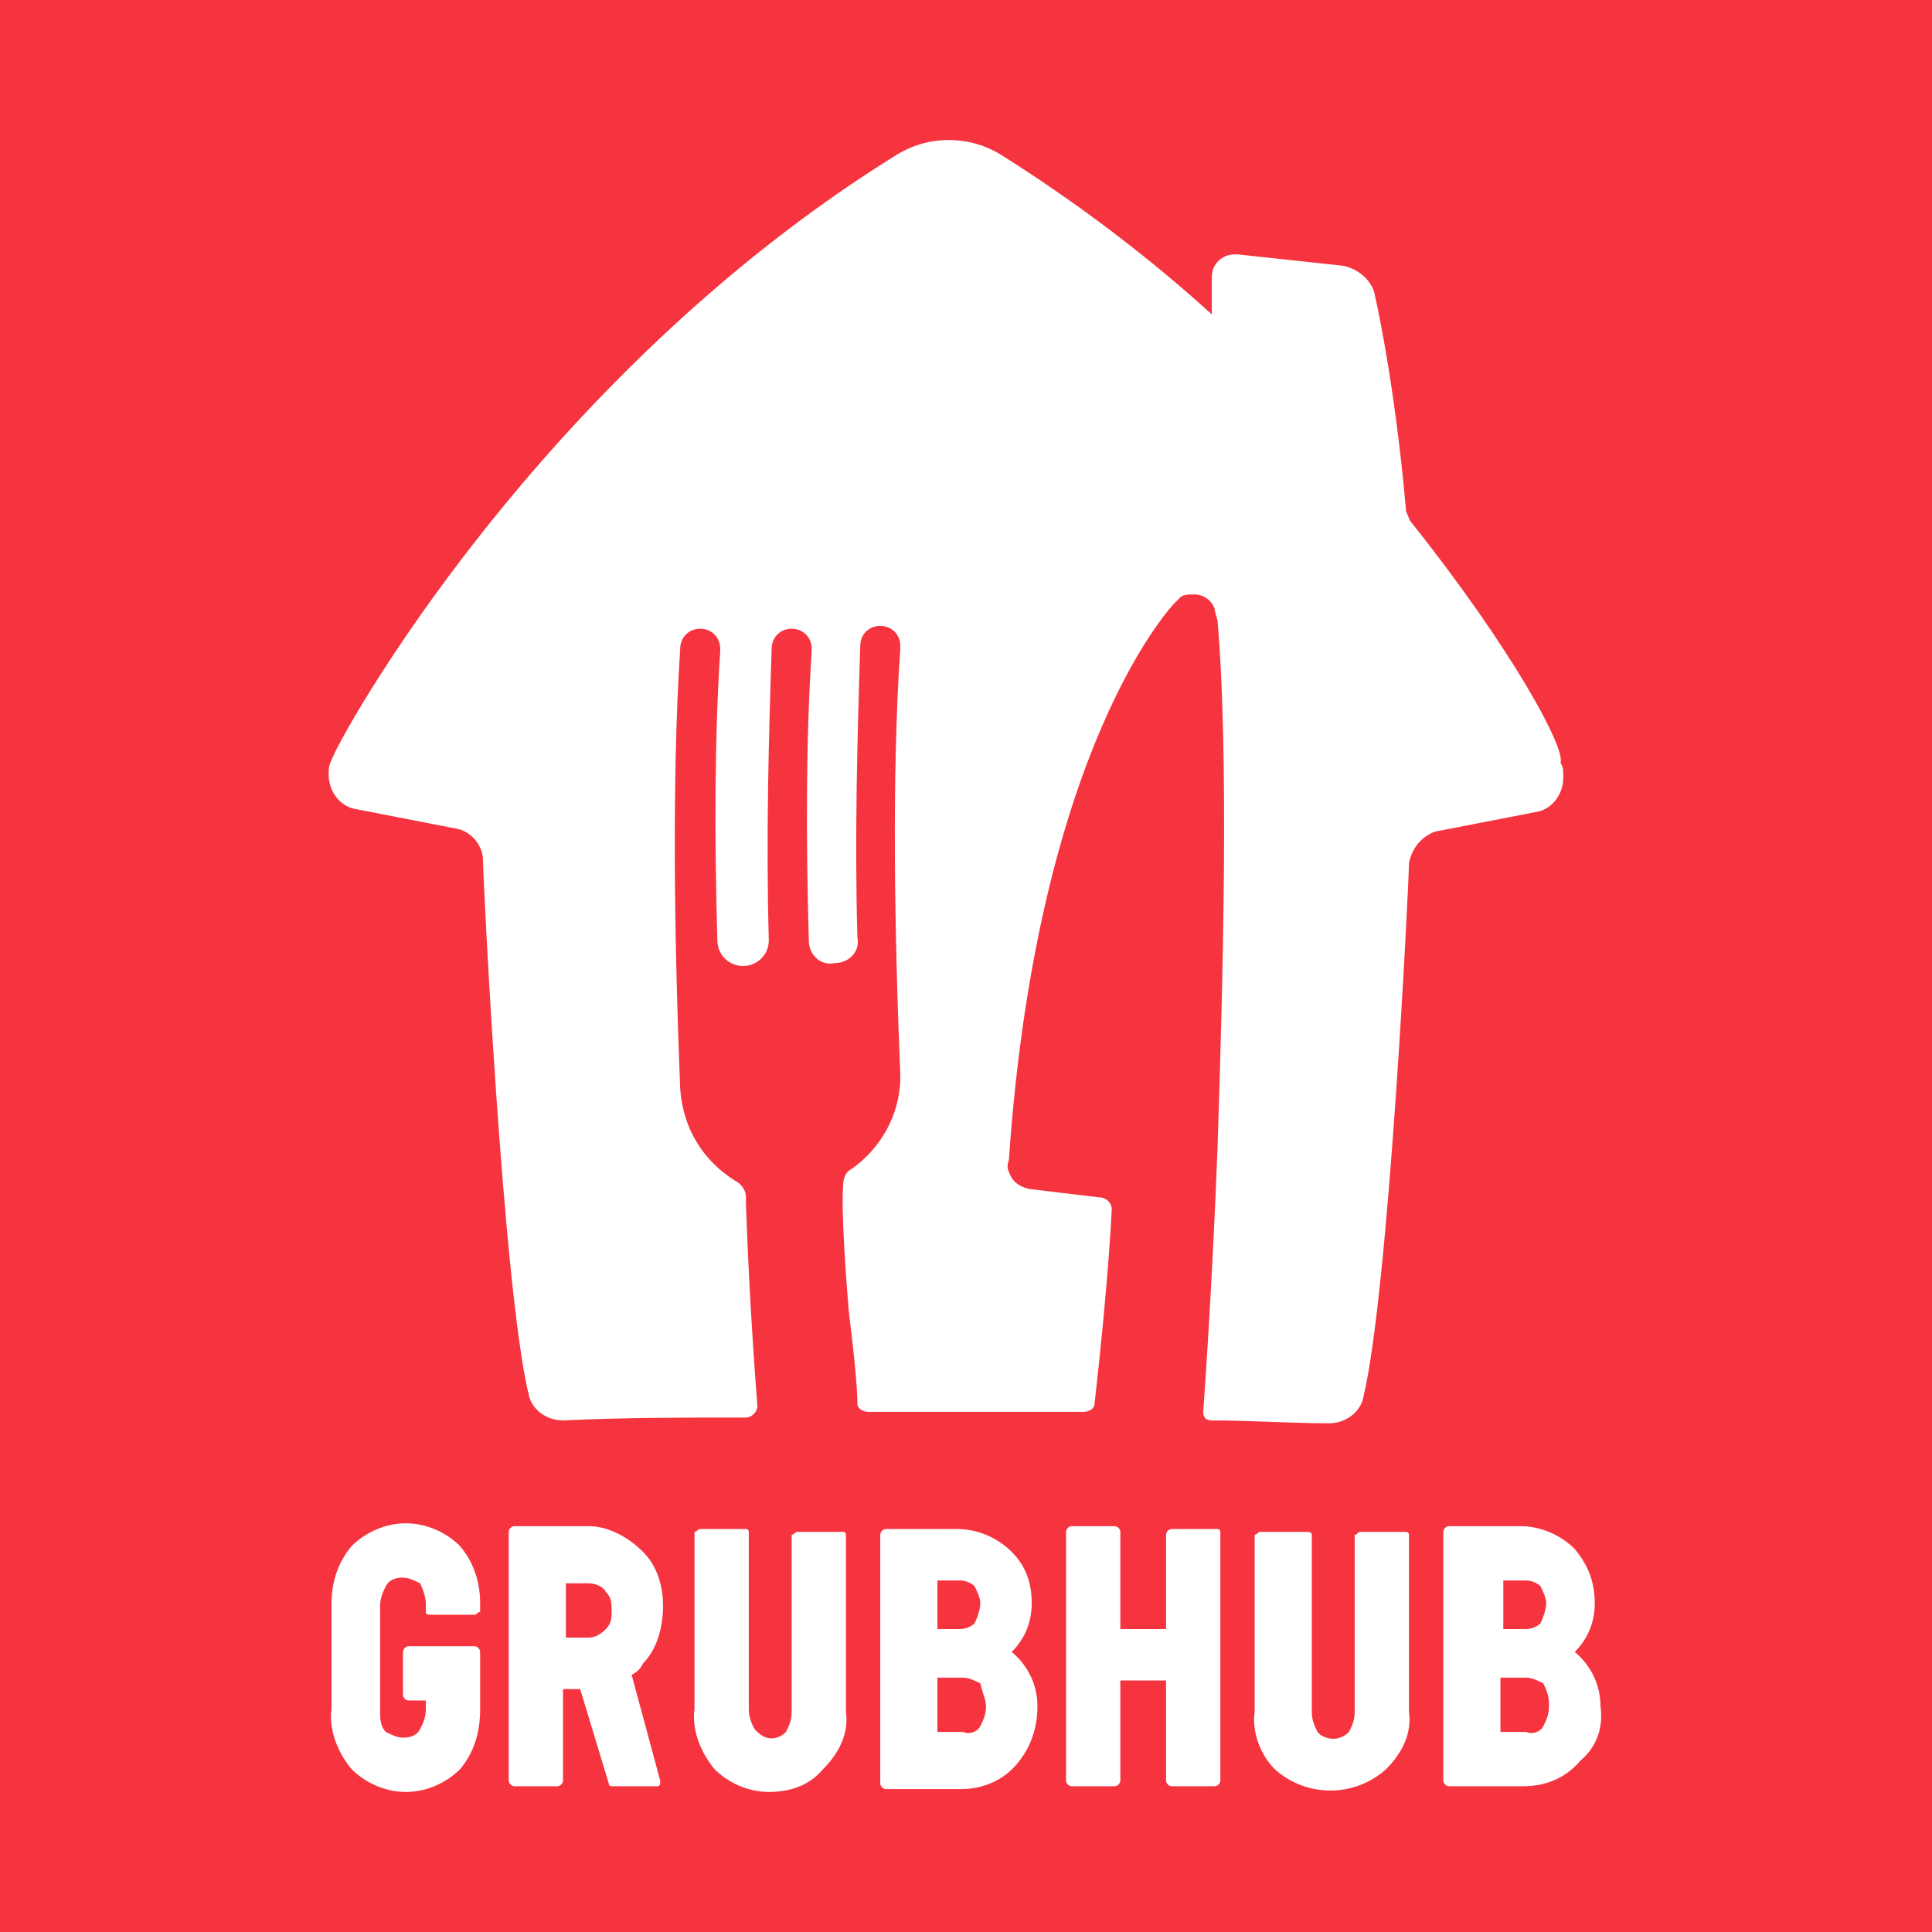 <?xml version="1.0" encoding="utf-8"?>
<!-- Generator: Adobe Illustrator 25.4.1, SVG Export Plug-In . SVG Version: 6.00 Build 0)  -->
<svg version="1.2" xmlns="http://www.w3.org/2000/svg" xmlns:xlink="http://www.w3.org/1999/xlink" x="0px" y="0px" viewBox="0 0 67.6 67.6" xml:space="preserve">
    <g>
        <rect fill="#F6343F" width="67.6" height="67.6"/>
        <path fill="#FFFFFF" d="M54.2,59.7L54.2,59.7c0,0.3-0.1,0.5-0.2,0.7l0,0l0,0c-0.1,0.2-0.4,0.3-0.6,0.2h-0.9v-1.9h0.9 c0.2,0,0.4,0.1,0.6,0.2l0,0C54.2,59.3,54.2,59.5,54.2,59.7L54.2,59.7z M52.6,55.3h0.8c0.2,0,0.4,0.1,0.5,0.2l0,0 c0.1,0.2,0.2,0.4,0.2,0.6c0,0.2-0.1,0.5-0.2,0.7v0c-0.1,0.1-0.3,0.2-0.5,0.2h-0.8V55.3z M56,59.7L56,59.7c0-0.7-0.3-1.4-0.9-1.9l0,0 l0,0c0.5-0.5,0.7-1.1,0.7-1.7v0c0-0.7-0.2-1.3-0.7-1.9l0,0c-0.5-0.5-1.2-0.8-1.9-0.8h-2.5c-0.1,0-0.2,0.1-0.2,0.2c0,0,0,0,0,0v8.7 c0,0.1,0.1,0.2,0.2,0.2h2.6c0.8,0,1.5-0.3,2-0.9l0,0C55.9,61.1,56.1,60.4,56,59.7"/>
        <path fill="#FFFFFF" d="M49.3,59.9v-6.2c0-0.1-0.1-0.1-0.1-0.1h-1.6c-0.1,0-0.1,0.1-0.2,0.1c0,0,0,0,0,0v6.2c0,0.3-0.1,0.5-0.2,0.7 c-0.3,0.3-0.7,0.3-1,0.1c0,0,0,0-0.1-0.1c-0.1-0.2-0.2-0.4-0.2-0.7v-6.2c0-0.1-0.1-0.1-0.2-0.1h-1.6c-0.1,0-0.1,0.1-0.2,0.1v6.2 c-0.1,0.7,0.2,1.5,0.7,2l0,0c1.1,1,2.8,1,3.9,0l0,0C49.1,61.3,49.4,60.6,49.3,59.9"/>
        <path fill="#FFFFFF" d="M42.6,53.5C42.6,53.5,42.6,53.5,42.6,53.5L42.6,53.5H41c-0.1,0-0.2,0.1-0.2,0.2c0,0,0,0,0,0V57h-1.6v-3.4 c0-0.1-0.1-0.2-0.2-0.2c0,0,0,0,0,0h-1.5c-0.1,0-0.2,0.1-0.2,0.2c0,0,0,0,0,0v8.7c0,0.1,0.1,0.2,0.2,0.2h1.5c0.1,0,0.2-0.1,0.2-0.2 c0,0,0,0,0,0v-3.5h1.6v3.5c0,0.1,0.1,0.2,0.2,0.2h1.5c0.1,0,0.2-0.1,0.2-0.2c0,0,0,0,0,0v-8.7C42.7,53.6,42.7,53.5,42.6,53.5z"/>
        <path fill="#FFFFFF" d="M34.5,59.7L34.5,59.7c0,0.3-0.1,0.5-0.2,0.7l0,0l0,0c-0.1,0.2-0.4,0.3-0.6,0.2h-0.9v-1.9h0.9 c0.2,0,0.4,0.1,0.6,0.2l0,0C34.4,59.3,34.5,59.5,34.5,59.7L34.5,59.7z M32.8,55.3L32.8,55.3l0.8,0c0.2,0,0.4,0.1,0.5,0.2l0,0 c0.1,0.2,0.2,0.4,0.2,0.6c0,0.2-0.1,0.5-0.2,0.7v0c-0.1,0.1-0.3,0.2-0.5,0.2h-0.8V55.3z M36.3,59.7L36.3,59.7c0-0.7-0.3-1.4-0.9-1.9 h0l0,0c0.5-0.5,0.7-1.1,0.7-1.7c0-0.7-0.2-1.3-0.7-1.8v0c-0.5-0.5-1.2-0.8-1.9-0.8h-2.5c-0.1,0-0.2,0.1-0.2,0.2c0,0,0,0,0,0v8.7 c0,0.1,0.1,0.2,0.2,0.2h2.6c0.8,0,1.5-0.3,2-0.9l0,0C36.1,61.1,36.3,60.4,36.3,59.7"/>
        <path fill="#FFFFFF" d="M29.6,59.9v-6.2c0-0.1-0.1-0.1-0.1-0.1h-1.6c-0.1,0-0.1,0.1-0.2,0.1v6.2c0,0.3-0.1,0.5-0.2,0.7 c-0.3,0.3-0.7,0.3-1,0c0,0,0,0-0.1-0.1c-0.1-0.2-0.2-0.4-0.2-0.7v-6.2c0-0.1-0.1-0.1-0.1-0.1c0,0,0,0,0,0h-1.6 c-0.1,0-0.1,0.1-0.2,0.1c0,0,0,0,0,0v6.2c-0.1,0.7,0.2,1.5,0.7,2.1c0.5,0.5,1.2,0.8,1.9,0.8h0c0.7,0,1.4-0.2,1.9-0.8 C29.4,61.3,29.7,60.6,29.6,59.9"/>
        <path fill="#FFFFFF" d="M21.2,57L21.2,57L21.2,57c-0.2,0.2-0.4,0.3-0.6,0.3h-0.8v-1.9h0.8c0.2,0,0.5,0.1,0.6,0.3v0 c0.2,0.2,0.2,0.4,0.2,0.7v0C21.4,56.6,21.4,56.8,21.2,57z M22.1,58.6L22.1,58.6L22.1,58.6c0.2-0.1,0.3-0.2,0.4-0.4l0,0 c0.5-0.5,0.7-1.3,0.7-2v0c0-0.7-0.2-1.4-0.7-1.9l0,0c-0.5-0.5-1.2-0.9-1.9-0.9h-2.6c-0.1,0-0.2,0.1-0.2,0.2c0,0,0,0,0,0v8.7 c0,0.1,0.1,0.2,0.2,0.2h1.5c0.1,0,0.2-0.1,0.2-0.2c0,0,0,0,0,0v-3.2h0.6l1,3.3c0,0.1,0.1,0.1,0.1,0.1h1.6c0,0,0.1,0,0.1-0.1 c0,0,0-0.1,0-0.1L22.1,58.6"/>
        <path fill="#FFFFFF" d="M16.1,54.1c-0.5-0.5-1.2-0.8-1.9-0.8l0,0h0c-0.7,0-1.4,0.3-1.9,0.8l0,0c-0.5,0.6-0.7,1.3-0.7,2v3.7 c-0.1,0.7,0.2,1.5,0.7,2.1c0.5,0.5,1.2,0.8,1.9,0.8h0c0.7,0,1.4-0.3,1.9-0.8c0.5-0.6,0.7-1.3,0.7-2.1v-2c0-0.1-0.1-0.2-0.2-0.2h-2.3 c-0.1,0-0.2,0.1-0.2,0.2v1.5c0,0.1,0.1,0.2,0.2,0.2h0.6v0.3c0,0.3-0.1,0.5-0.2,0.7l0,0c-0.1,0.2-0.3,0.3-0.6,0.3h0 c-0.2,0-0.4-0.1-0.6-0.2c-0.2-0.2-0.2-0.5-0.2-0.7v-3.7c0-0.3,0.1-0.5,0.2-0.7c0.1-0.2,0.3-0.3,0.6-0.3h0c0.2,0,0.4,0.1,0.6,0.2l0,0 c0.1,0.2,0.2,0.5,0.2,0.7v0.3c0,0.1,0.1,0.1,0.2,0.1h1.5c0.1,0,0.1-0.1,0.2-0.1v-0.3C16.8,55.4,16.6,54.7,16.1,54.1L16.1,54.1"/>
        <path fill="#FFFFFF" d="M49.4,18.3c-0.1-0.1-0.1-0.2-0.2-0.4v0c-0.4-4.6-1.1-7.6-1.1-7.6c-0.1-0.5-0.6-0.9-1.1-1l-3.7-0.4 c0,0-0.1,0-0.1,0c-0.4,0-0.8,0.3-0.8,0.8V11c0,0,0,0,0,0c0,0,0,0,0,0l0,0c-2.2-2-4.7-3.9-7.4-5.6c-0.5-0.3-1.1-0.5-1.8-0.5v0h0v0 c-0.7,0-1.3,0.2-1.8,0.5c-12.6,7.8-19.6,20.5-19.8,21.2c-0.1,0.2-0.1,0.3-0.1,0.5c0,0.6,0.4,1.1,0.9,1.2l3.6,0.7 c0.5,0.1,0.9,0.6,0.9,1.1c0,0.6,0.7,15,1.6,18.7c0.1,0.5,0.6,0.9,1.2,0.9h0c2.1-0.1,4.1-0.1,6.2-0.1c0,0,0,0,0,0h0l0,0 c0.1,0,0.1,0,0.2,0c0.2,0,0.4-0.2,0.4-0.4c0,0,0,0,0,0c-0.1-1.3-0.3-4.1-0.4-7.1c0-0.1,0-0.2,0-0.2h0c0-0.3-0.2-0.5-0.4-0.6 c-1.1-0.7-1.8-1.8-1.9-3.2c-0.2-5-0.3-10.8,0-15.4c0-0.4,0.3-0.7,0.7-0.7c0.4,0,0.7,0.3,0.7,0.7c0,0,0,0,0,0.1 c-0.2,3-0.2,6.6-0.1,10.1c0,0.5,0.4,0.9,0.9,0.9c0.5,0,0.9-0.4,0.9-0.9c-0.1-3.6,0-7.2,0.1-10.2c0-0.4,0.3-0.7,0.7-0.7 c0.4,0,0.7,0.3,0.7,0.7c0,0,0,0,0,0.1c-0.2,3-0.2,6.6-0.1,10.1c0,0,0,0,0,0c0,0.5,0.4,0.9,0.9,0.8c0.5,0,0.9-0.4,0.8-0.9 c-0.1-3.5,0-7.1,0.1-10.2c0-0.4,0.3-0.7,0.7-0.7c0.4,0,0.7,0.3,0.7,0.7c0,0,0,0,0,0.1c-0.3,4.4-0.2,10,0,14.9c0,0,0,0,0,0 c0,0,0,0,0,0.1c0,0,0,0,0,0c0,0,0,0,0,0c0,1.3-0.7,2.5-1.7,3.2c-0.2,0.1-0.3,0.3-0.3,0.6c0,0-0.1,0.8,0.2,4.4 c0.2,1.6,0.3,2.7,0.3,3.2c0,0.2,0.2,0.3,0.4,0.3c0.1,0,0.2,0,0.3,0h0c0.7,0,1.4,0,2.2,0h0.1h0.1c0.9,0,1.9,0,2.7,0l2.1,0 c0,0,0,0,0,0c0.2,0,0.4-0.1,0.4-0.3c0.5-4.4,0.6-6.8,0.6-6.8c0-0.2-0.2-0.4-0.4-0.4l-2.5-0.3c-0.4-0.1-0.6-0.3-0.7-0.6 c-0.1-0.2,0-0.4,0-0.4c1-14.6,5.8-19.5,5.8-19.5c0.1-0.1,0.2-0.2,0.2-0.2c0.1-0.1,0.3-0.1,0.5-0.1c0.3,0,0.6,0.2,0.7,0.5 c0,0,0,0.1,0.1,0.4c0.4,4.6,0.2,12.4,0,18.5c-0.2,5.2-0.5,9.2-0.5,9.2c0,0,0,0,0,0c0,0.2,0.1,0.3,0.3,0.3v0c1.4,0,2.7,0.1,4.1,0.1h0 c0.6,0,1.1-0.4,1.2-0.9c0.9-3.7,1.6-18.1,1.6-18.7c0.1-0.5,0.4-0.9,0.9-1.1l3.6-0.7c0.5-0.1,0.9-0.6,0.9-1.2c0-0.2,0-0.4-0.1-0.5 C54.8,26.2,52.9,22.7,49.4,18.3"/>
    </g>
</svg>
